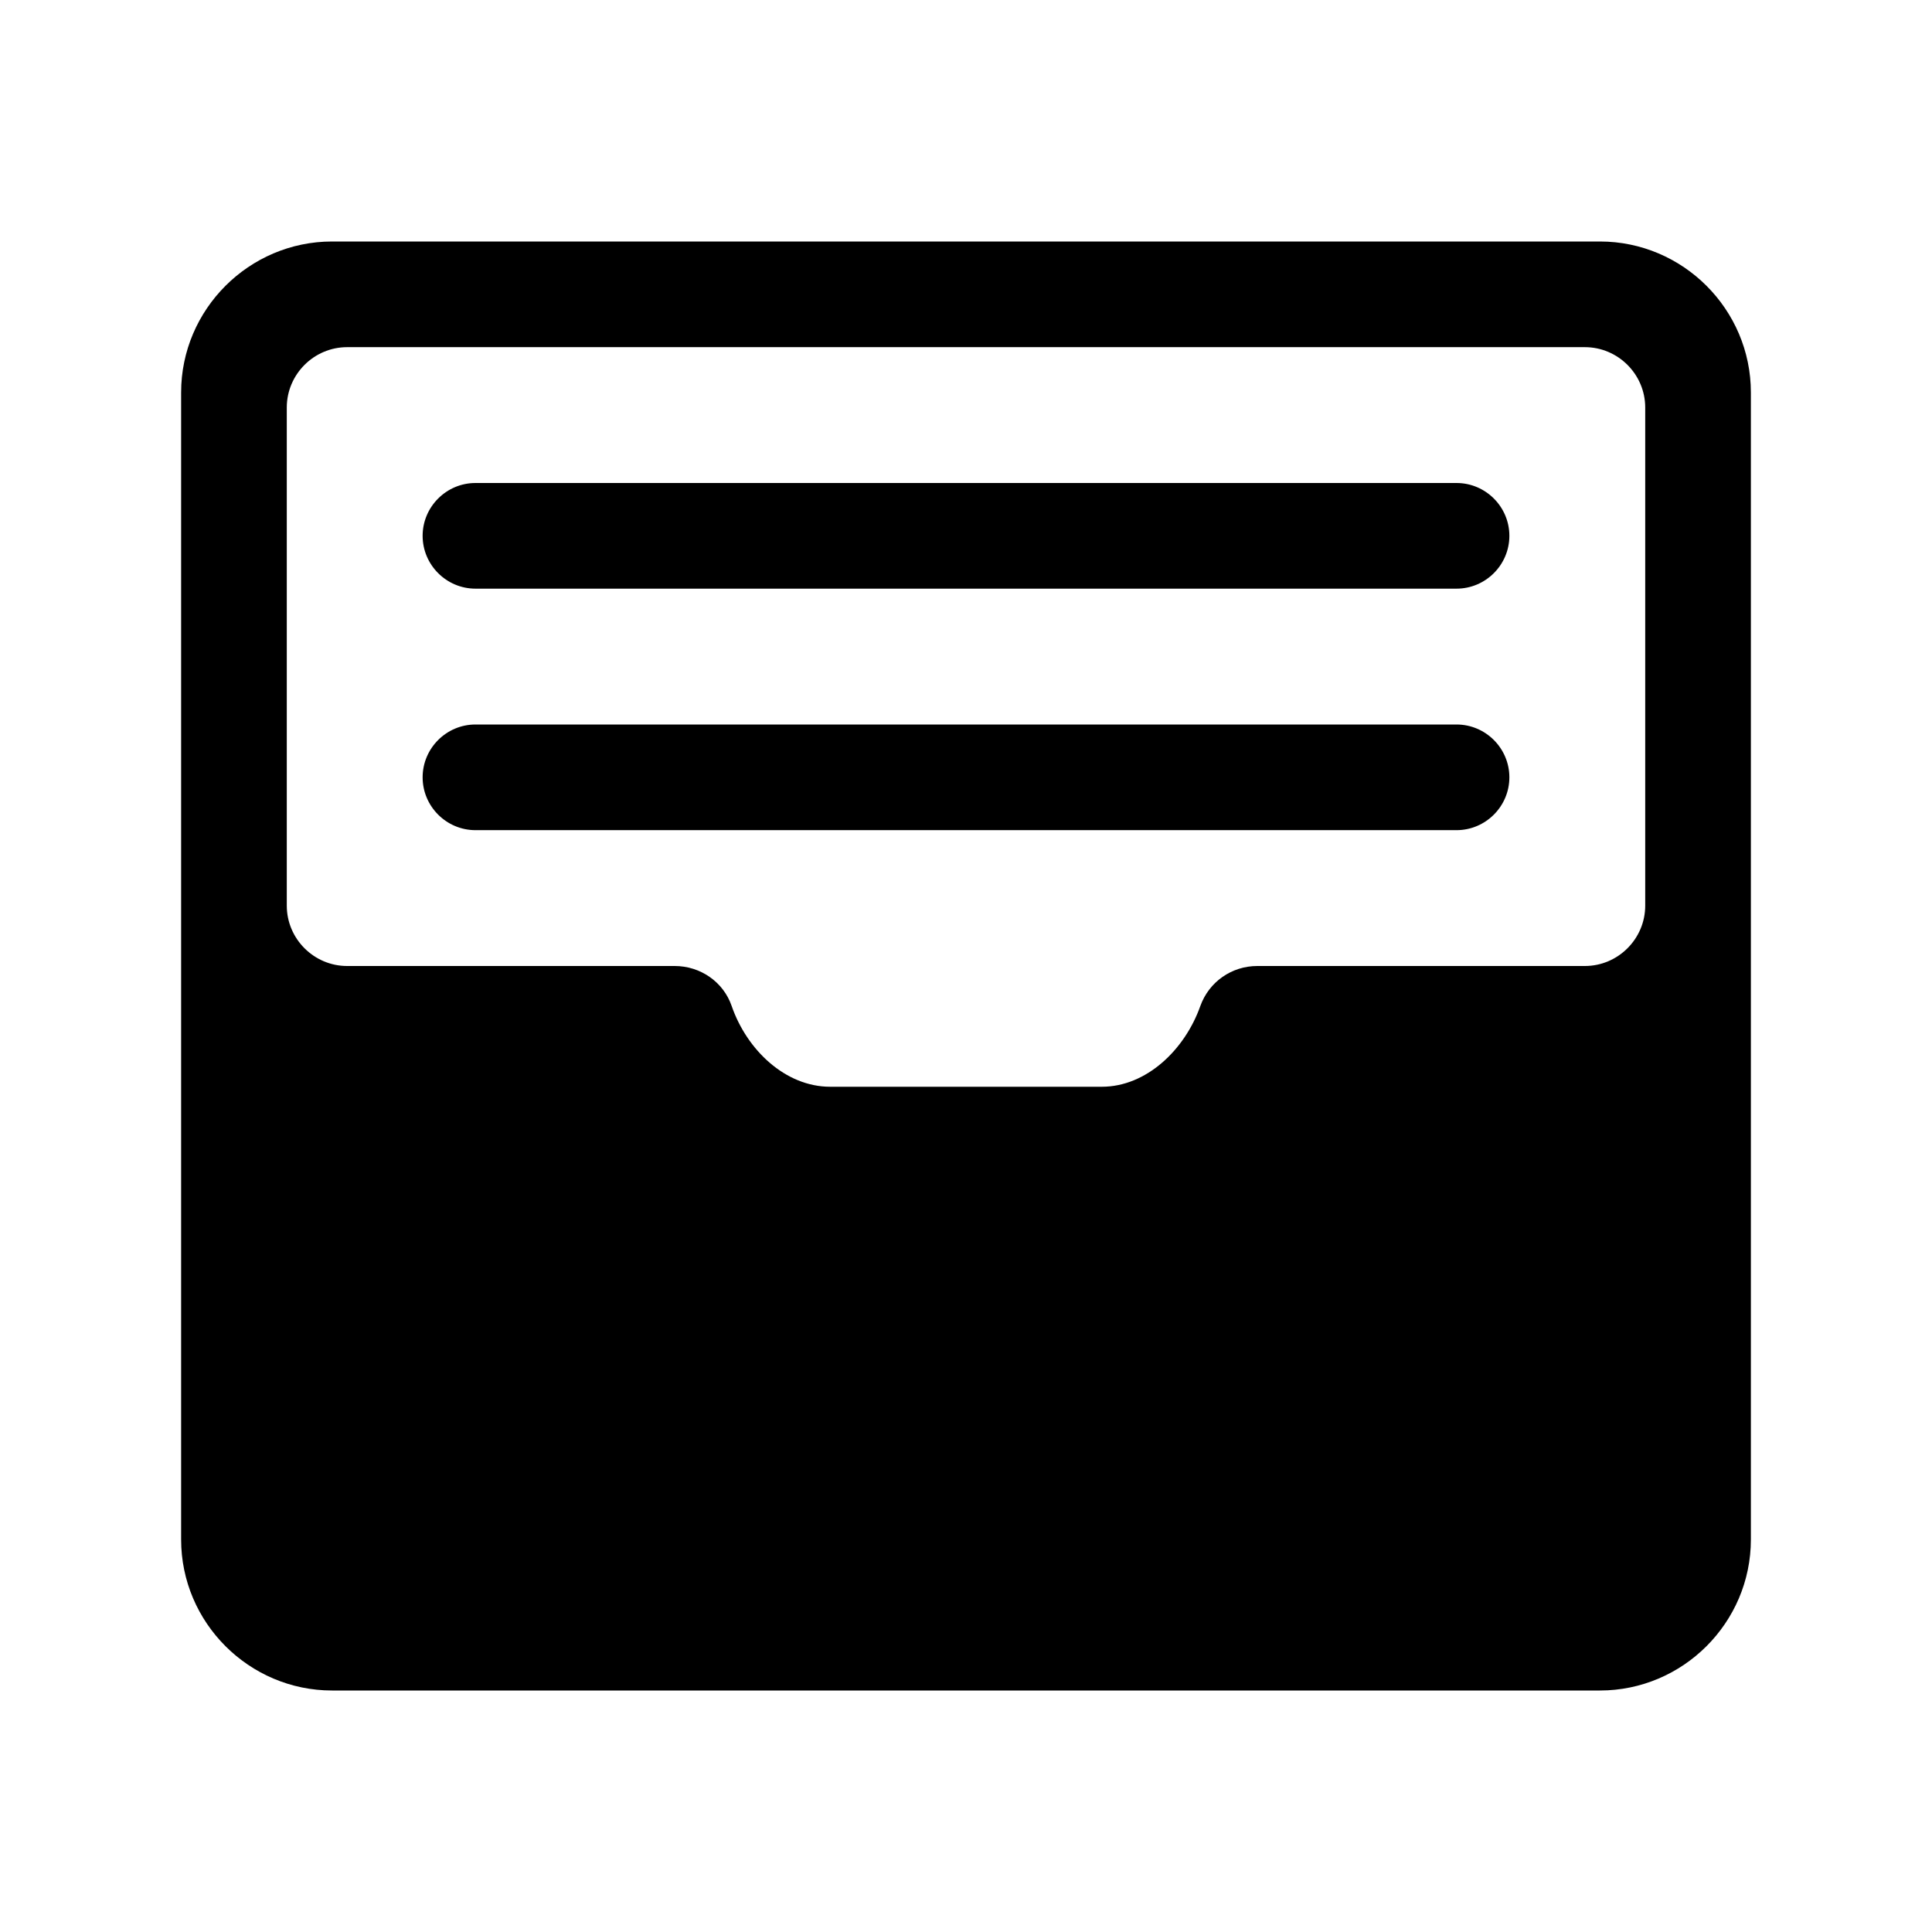 <svg stroke="currentColor" fill="currentColor" stroke-width="0" viewBox="0 0 512 512" height="1em" width="1em" xmlns="http://www.w3.org/2000/svg"><path d="M424 64H88c-22 0-40 18-40 40v304c0 22 18 40 40 40h336c22 0 40-18 40-40V104c0-22-18-40-40-40zm12 176c0 8.8-7.2 16-16 16h-86.8c-6.8 0-12.8 4.2-15.1 10.6C314 278.2 303.8 288 292 288h-72c-11.9 0-22.1-9.8-26.1-21.4-2.2-6.4-8.3-10.6-15.1-10.6H92c-8.8 0-16-7.2-16-16V108c0-8.8 7.2-16 16-16h328c8.8 0 16 7.2 16 16v132z"></path><path d="M386 156H126c-7.7 0-14-6.3-14-14s6.3-14 14-14h260c7.7 0 14 6.3 14 14s-6.3 14-14 14zM386 220H126c-7.7 0-14-6.3-14-14s6.3-14 14-14h260c7.7 0 14 6.3 14 14s-6.3 14-14 14z"></path></svg>